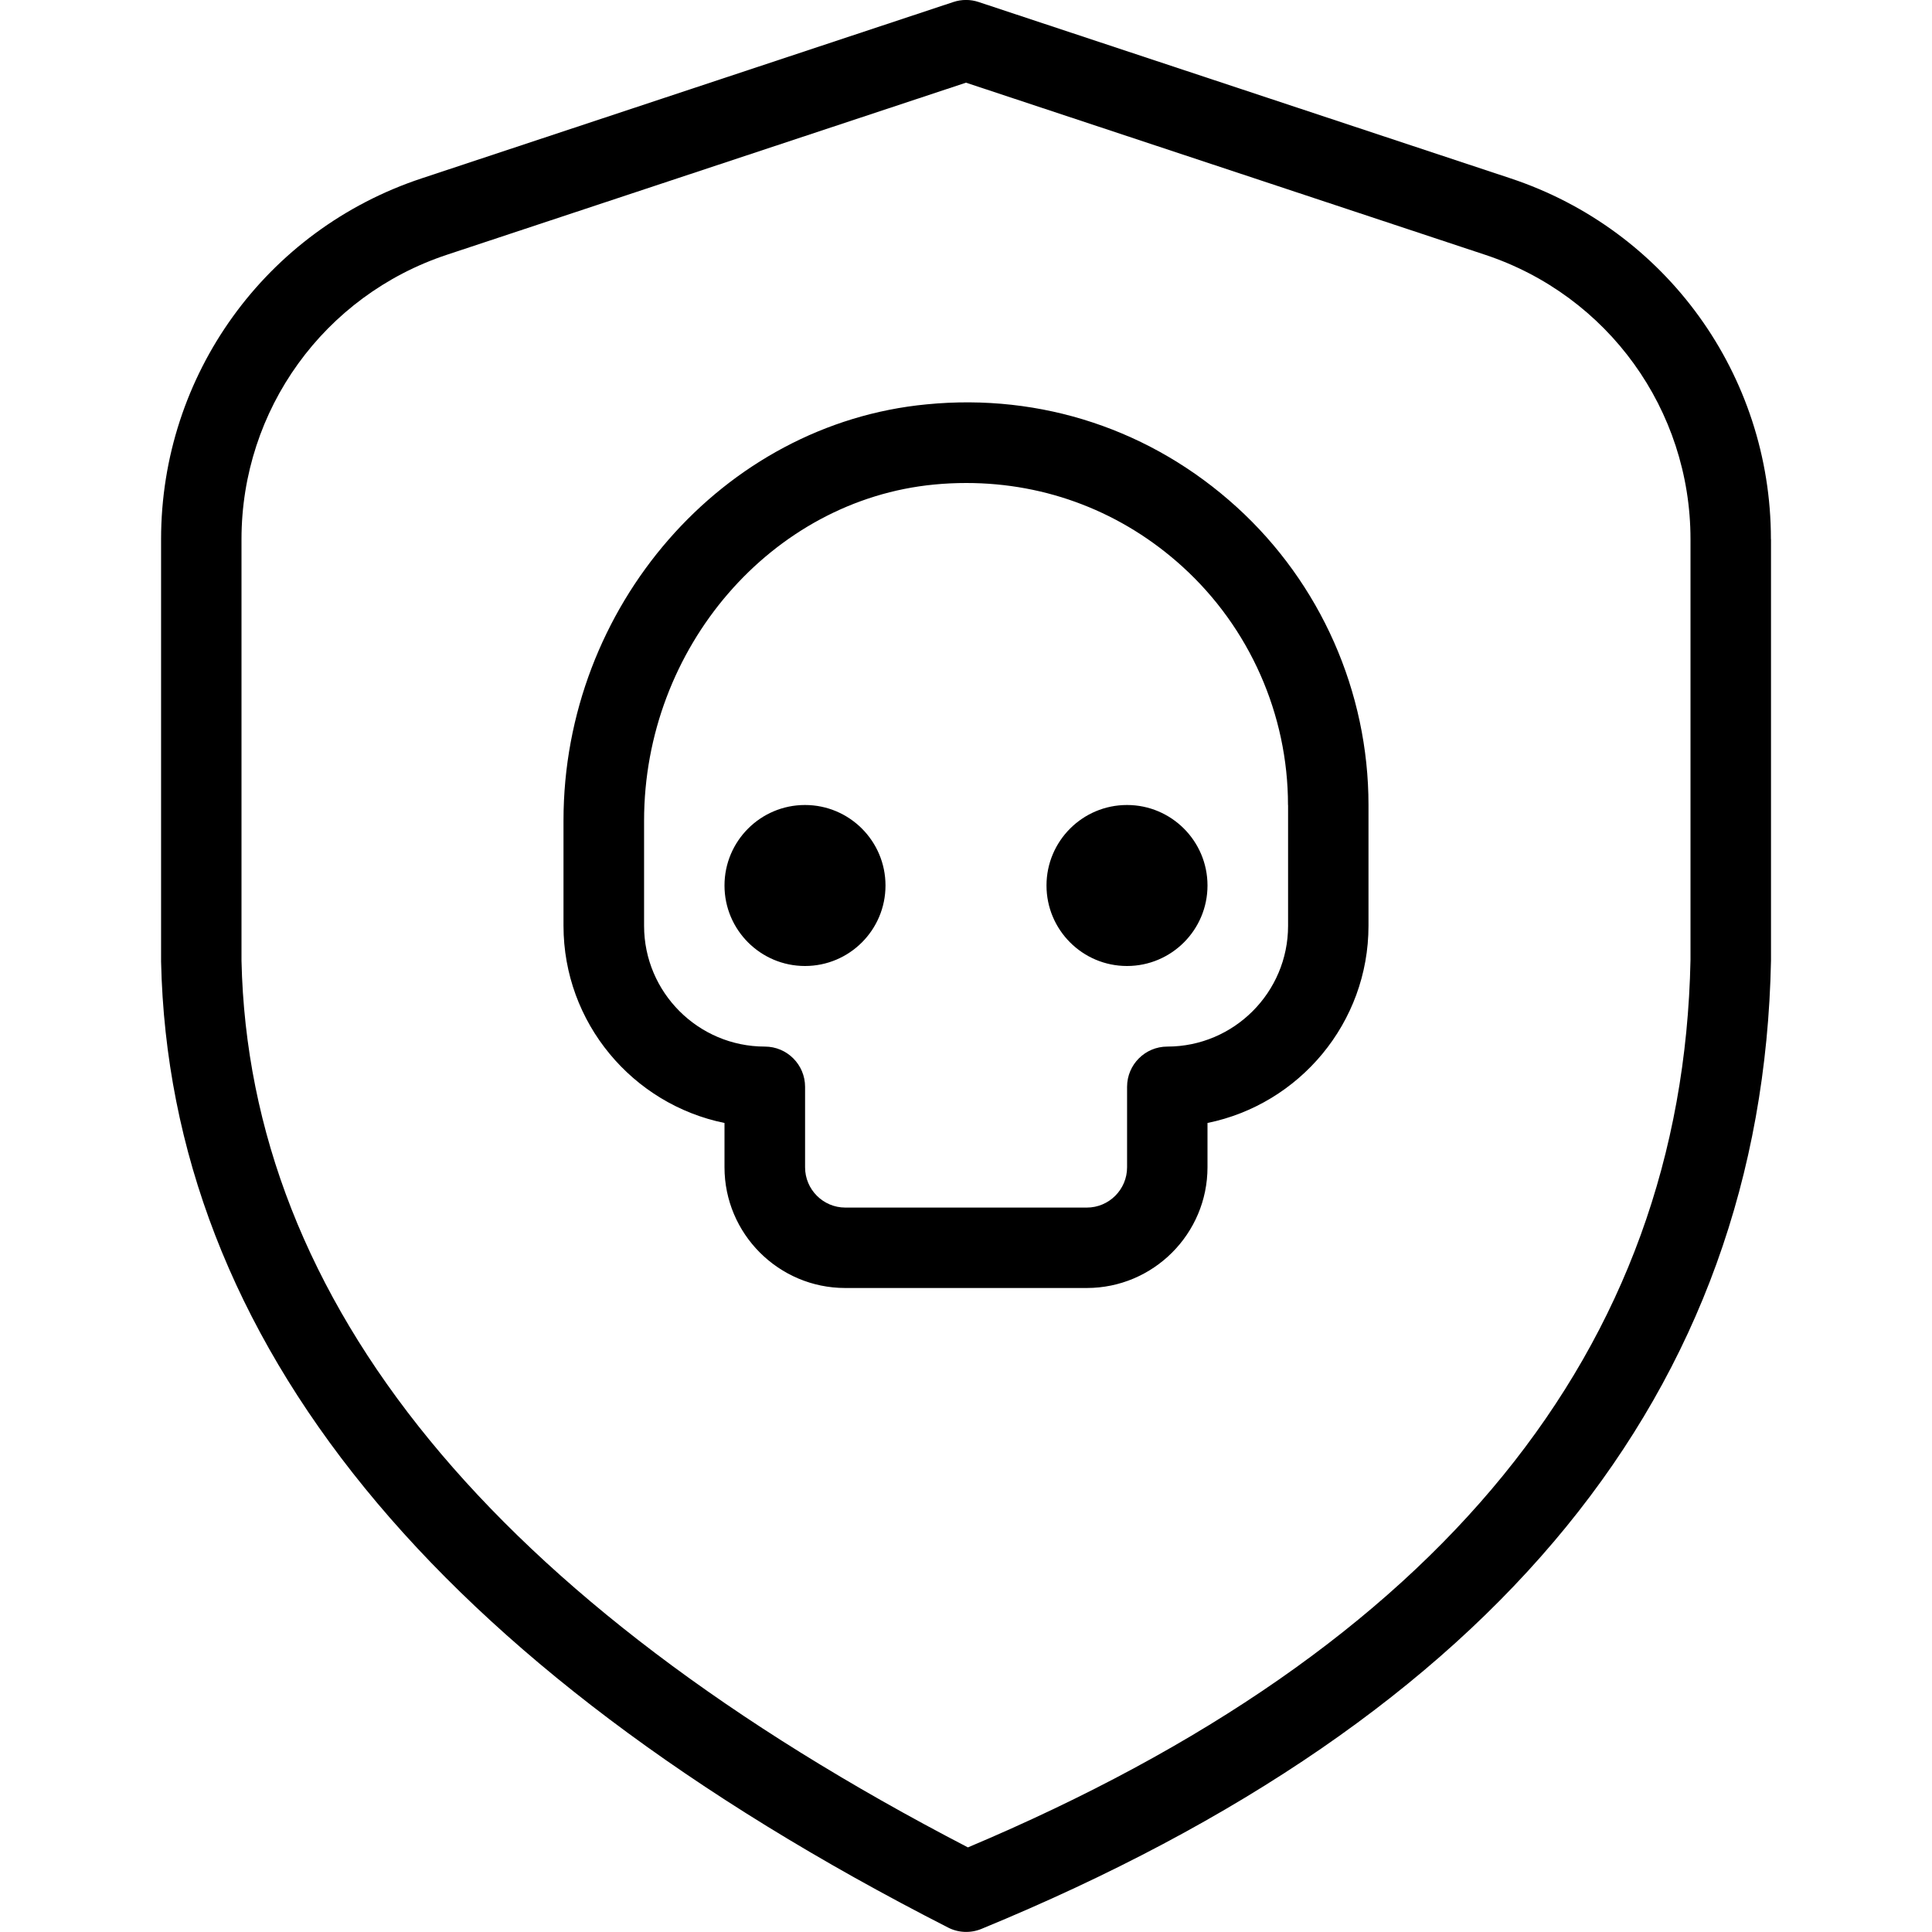 <svg id="Layer_1" viewBox="0 0 24 24" xmlns="http://www.w3.org/2000/svg" data-name="Layer 1"><path d="m11 11c0 .552-.448 1-1 1s-1-.448-1-1 .448-1 1-1 1 .448 1 1zm2 0c0 .552.448 1 1 1s1-.448 1-1-.448-1-1-1-1 .448-1 1zm2.363-4.701c1.041.946 1.637 2.295 1.637 3.701v1.5c0 1.208-.86 2.218-2 2.45v.55c0 .827-.673 1.5-1.5 1.5h-3c-.827 0-1.5-.673-1.5-1.5v-.55c-1.14-.232-2-1.243-2-2.45v-1.307c0-2.658 1.981-4.929 4.511-5.17 1.427-.14 2.797.317 3.852 1.276zm.637 3.701c0-1.125-.478-2.204-1.31-2.96-.746-.678-1.687-1.04-2.686-1.04-.132 0-.265.006-.398.019-2.021.193-3.605 2.027-3.605 4.175v1.307c0 .827.673 1.5 1.5 1.5.276 0 .5.224.5.5v1c0 .275.224.5.5.5h3c.276 0 .5-.225.5-.5v-1c0-.276.224-.5.5-.5.827 0 1.5-.673 1.5-1.5v-1.5zm6-3.302v5.236c-.107 5.35-3.407 9.393-9.807 12.027-.135.056-.288.05-.417-.017-6.383-3.257-9.672-7.294-9.775-12v-5.246c0-2.039 1.3-3.841 3.236-4.482l6.606-2.191c.102-.034.213-.034.314 0l6.606 2.19c1.936.642 3.236 2.443 3.236 4.482zm-1 0c0-1.607-1.025-3.027-2.551-3.533l-6.449-2.138-6.449 2.138c-1.526.506-2.551 1.926-2.551 3.533v5.236c.093 4.249 3.129 7.958 9.024 11.015 5.859-2.47 8.879-6.179 8.976-11.024z"/></svg>